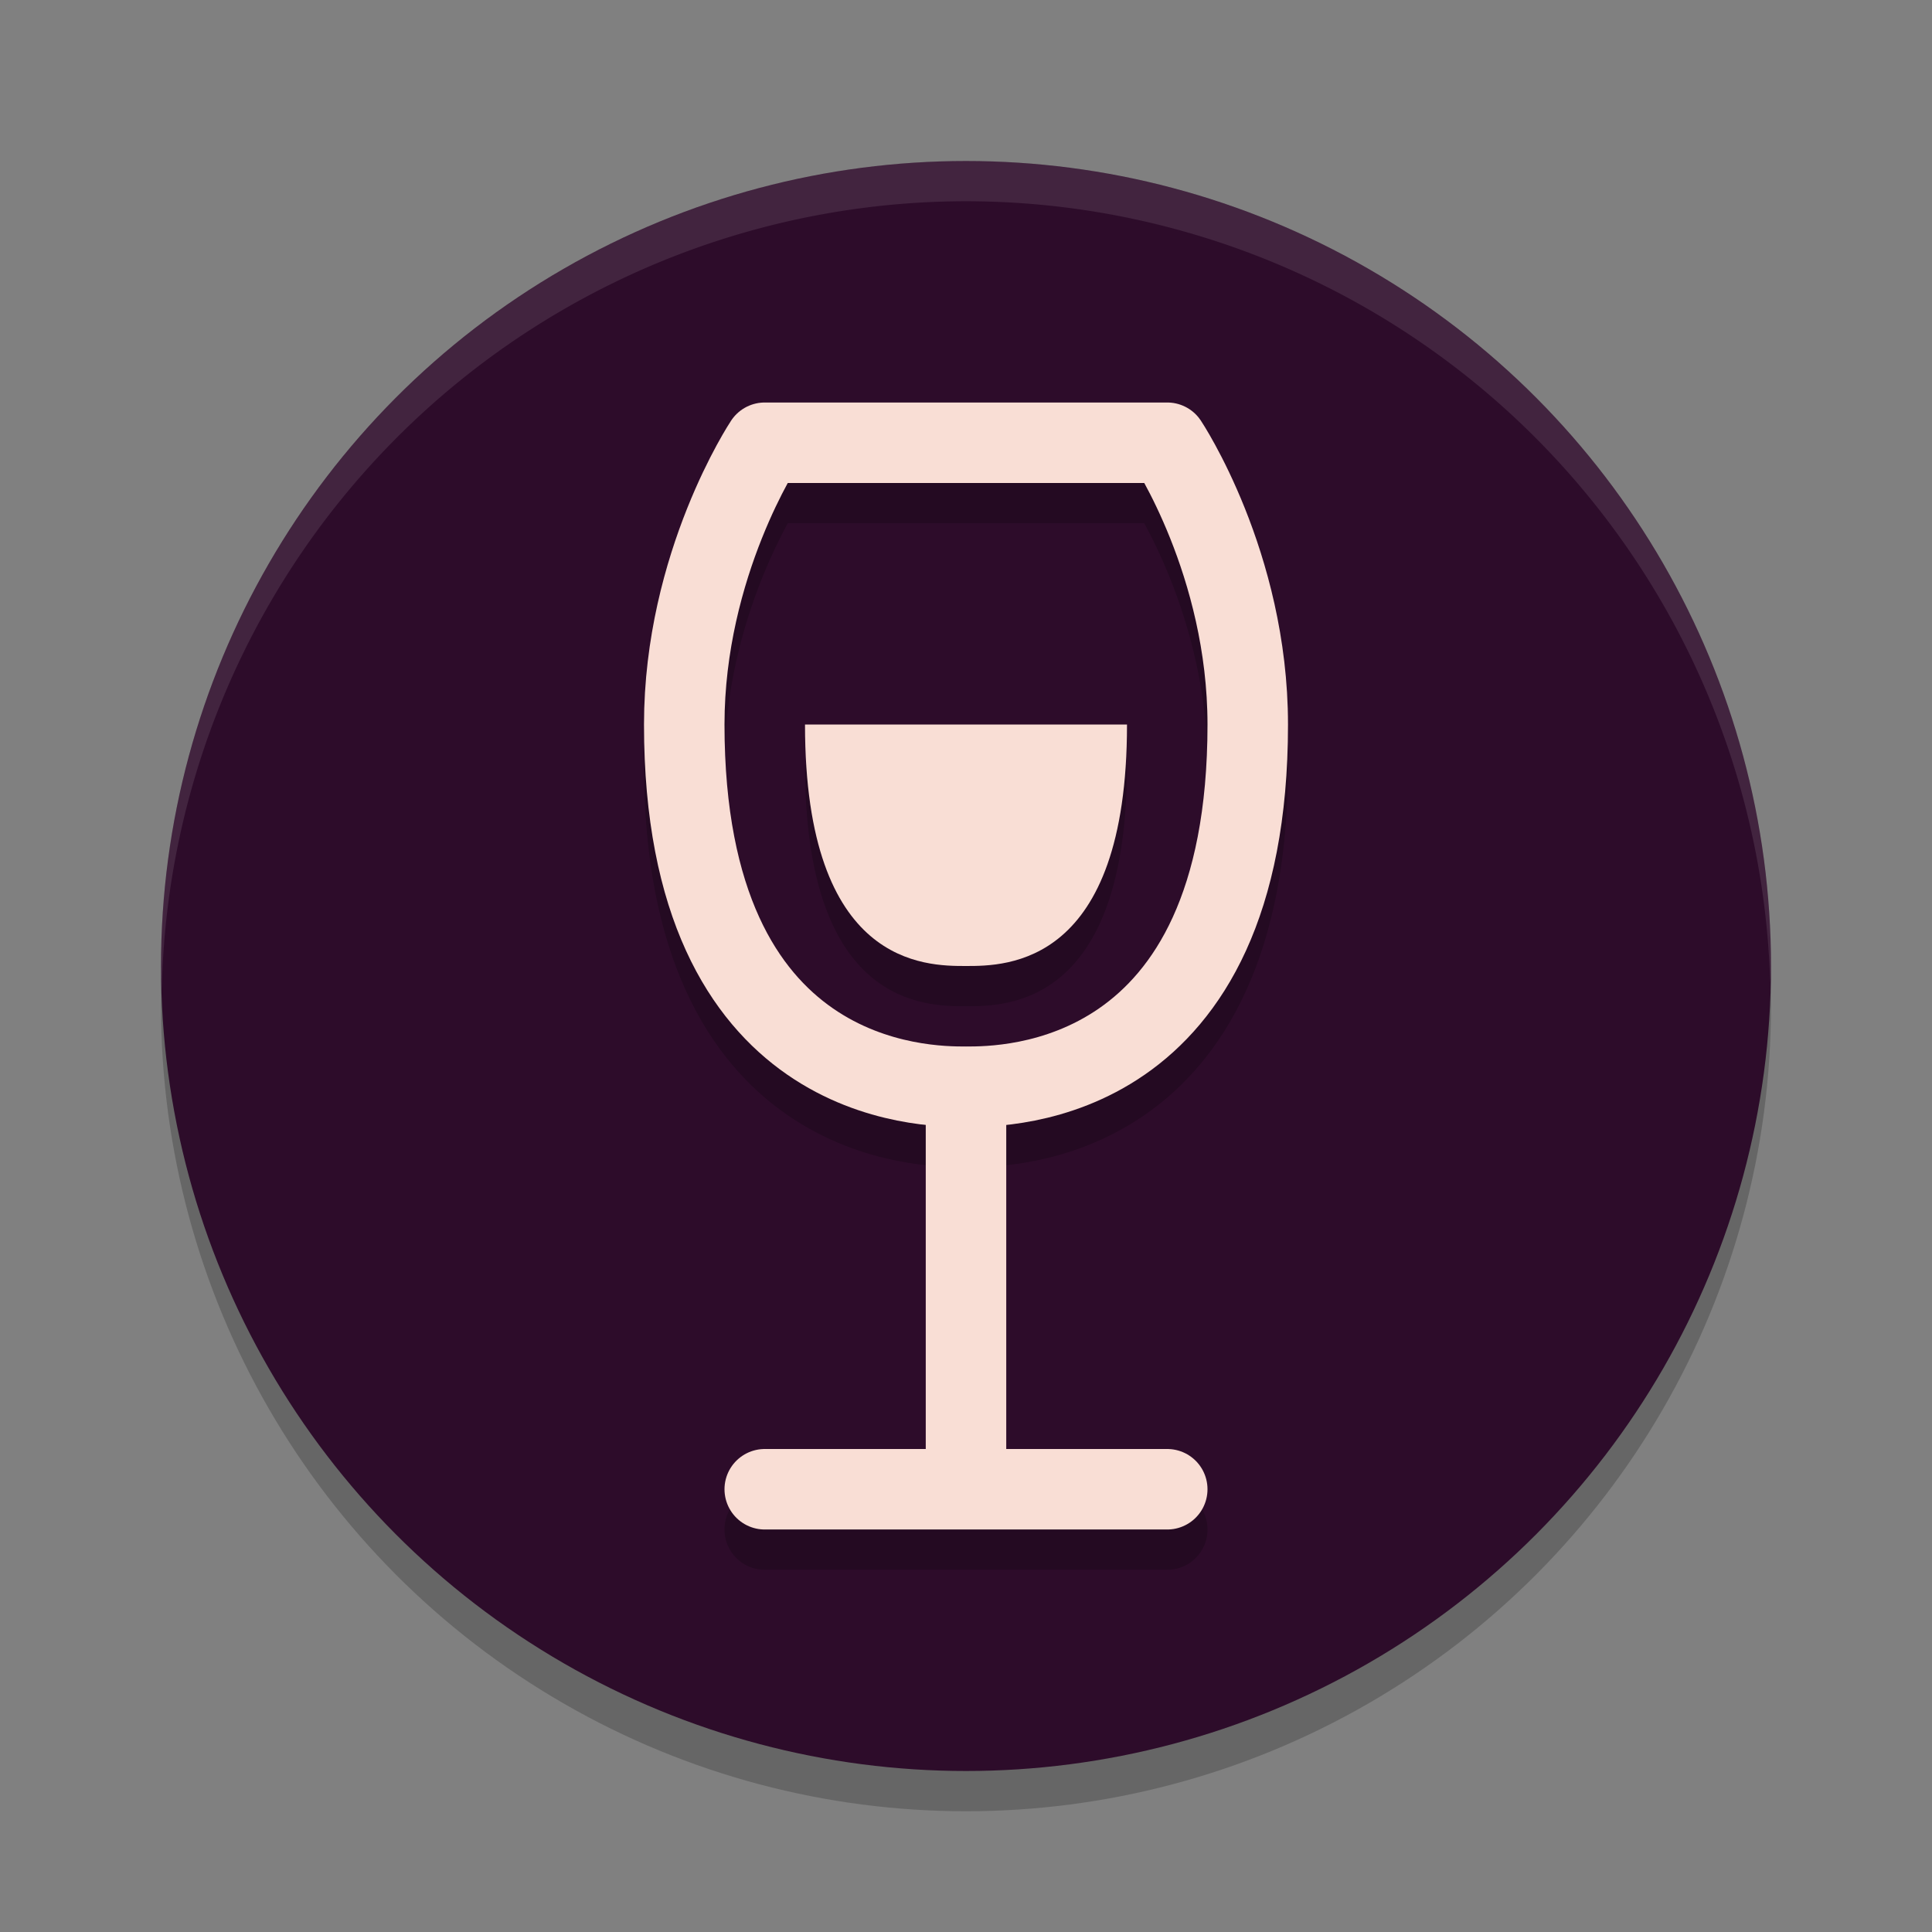<svg width="24" height="24" version="1.1" xmlns="http://www.w3.org/2000/svg">
 <rect width="100%" height="100%" fill="#808080" stroke="none"/>
 <g>
  <circle cx="12" cy="12.5" r="10" style="opacity:.2"/>
  <circle cx="12" cy="12" r="10" style="fill:#2d0c2a"/>
  <path d="M 12,2 A 10,10 0 0 0 2,12 10,10 0 0 0 2.01,12.293 10,10 0 0 1 12,2.5 10,10 0 0 1 21.99,12.207 10,10 0 0 0 22,12 10,10 0 0 0 12,2 Z" style="fill:#ffffff;opacity:.1"/>
 </g>
 <path d="m9.5 6h5s1 1.5 1 3.5c0 4.5-3 4.5-3.5 4.5s-3.5 0-3.5-4.5c0-1.995 1-3.5 1-3.5z" style="fill:none;opacity:.2;stroke-linecap:round;stroke-linejoin:round;stroke:#000000"/>
 <path d="m9.5 19h5" style="fill:none;opacity:.2;stroke-linecap:round;stroke-linejoin:round;stroke:#000000"/>
 <path d="m12 19v-5" style="fill:none;opacity:.2;stroke:#000000"/>
 <path d="m10 9.5h4c0 3-1.5 3-2 3s-2 0.005-2-3z" style="opacity:.2"/>
 <path d="m9.5 5.5h5s1 1.5 1 3.5c0 4.5-3 4.5-3.5 4.5s-3.5 0-3.5-4.5c0-1.995 1-3.5 1-3.5z" style="fill:none;stroke-linecap:round;stroke-linejoin:round;stroke:#f9ded5"/>
 <path d="m9.5 18.5h5" style="fill:none;stroke-linecap:round;stroke-linejoin:round;stroke:#f9ded5"/>
 <path d="m12 18.5v-5" style="fill:none;stroke:#f9ded5"/>
 <path d="m10 9h4c0 3-1.5 3-2 3s-2 0.005-2-3z" style="fill:#f9ded5"/>
</svg>

